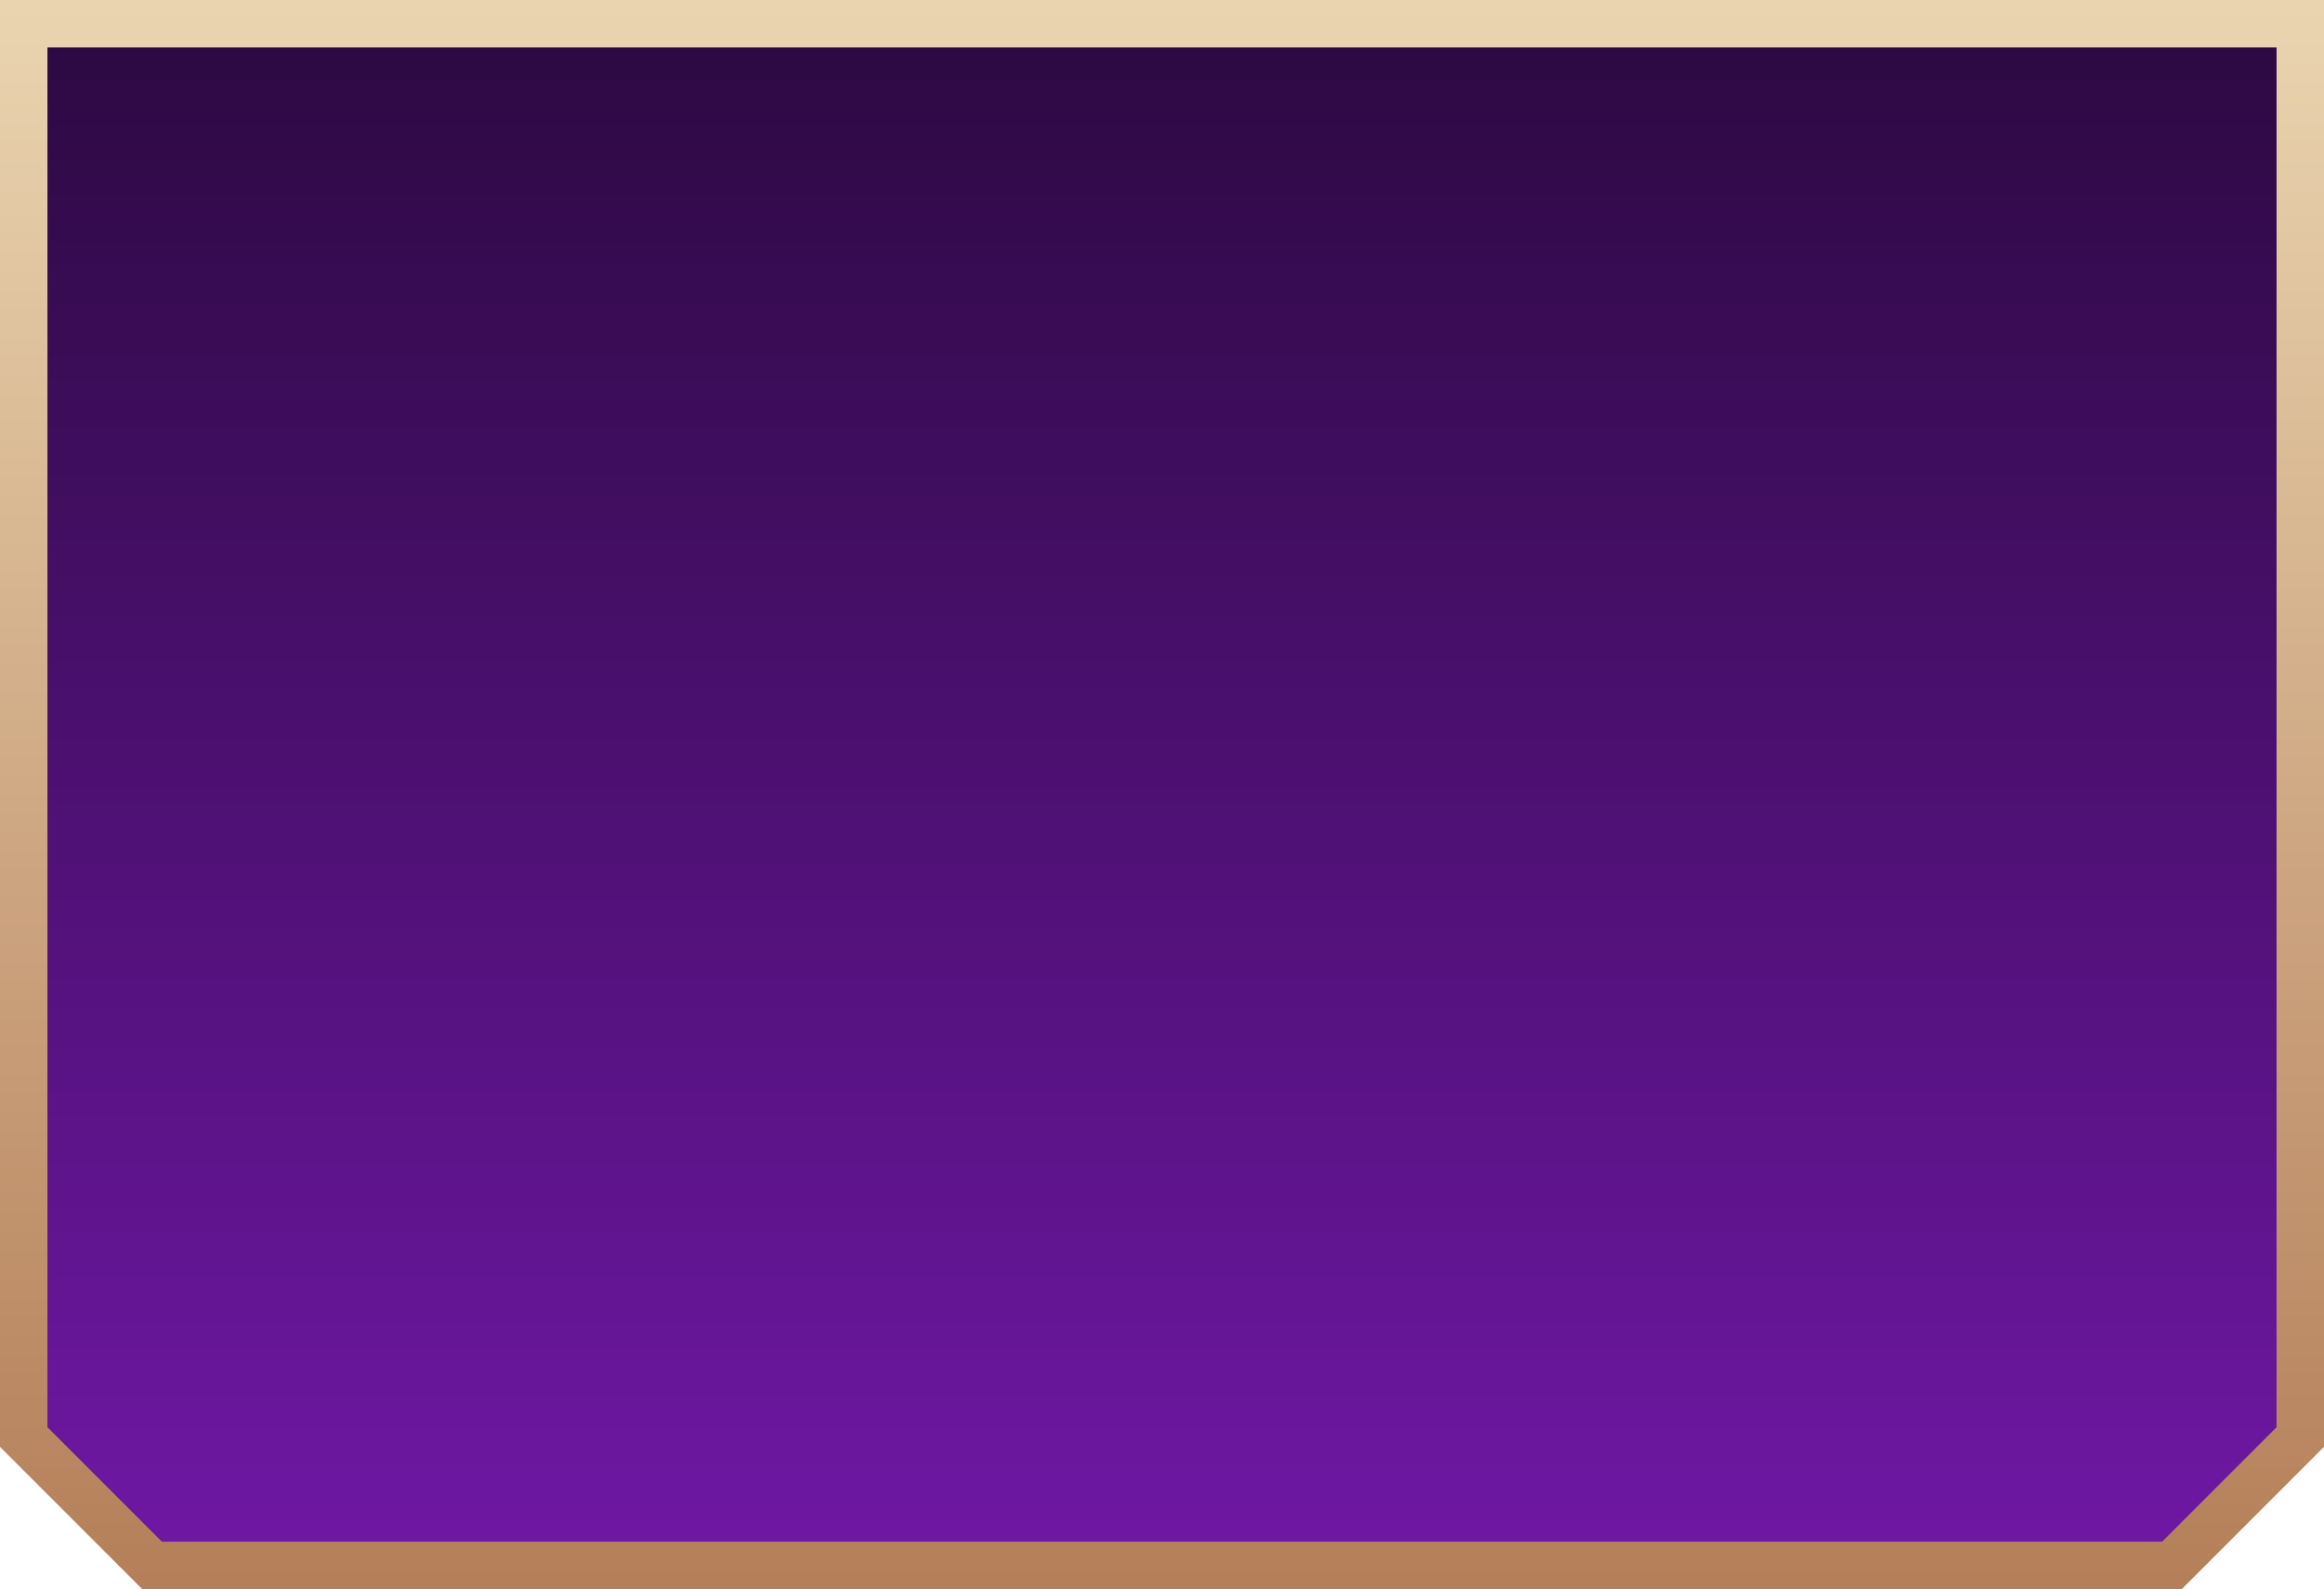 <svg width="98" height="67" viewBox="0 0 98 67" fill="none" xmlns="http://www.w3.org/2000/svg">
    <path d="M1 1H49H73.5H97V16.75V33.5V60.586L91.586 66H73.5H49H6.414L1 60.586V33.5V1Z"
          fill="url(#paint0_linear_85_79)" stroke="url(#paint1_linear_85_79)" stroke-width="2"/>
    <defs>
        <linearGradient id="paint0_linear_85_79" x1="49" y1="0" x2="49" y2="67" gradientUnits="userSpaceOnUse">
            <stop stop-color="#2B0940"/>
            <stop offset="1" stop-color="#7018A6"/>
        </linearGradient>
        <linearGradient id="paint1_linear_85_79" x1="49" y1="0" x2="49" y2="67" gradientUnits="userSpaceOnUse">
            <stop stop-color="#EAD4B0"/>
            <stop offset="1" stop-color="#B47F59"/>
        </linearGradient>
    </defs>
</svg>
